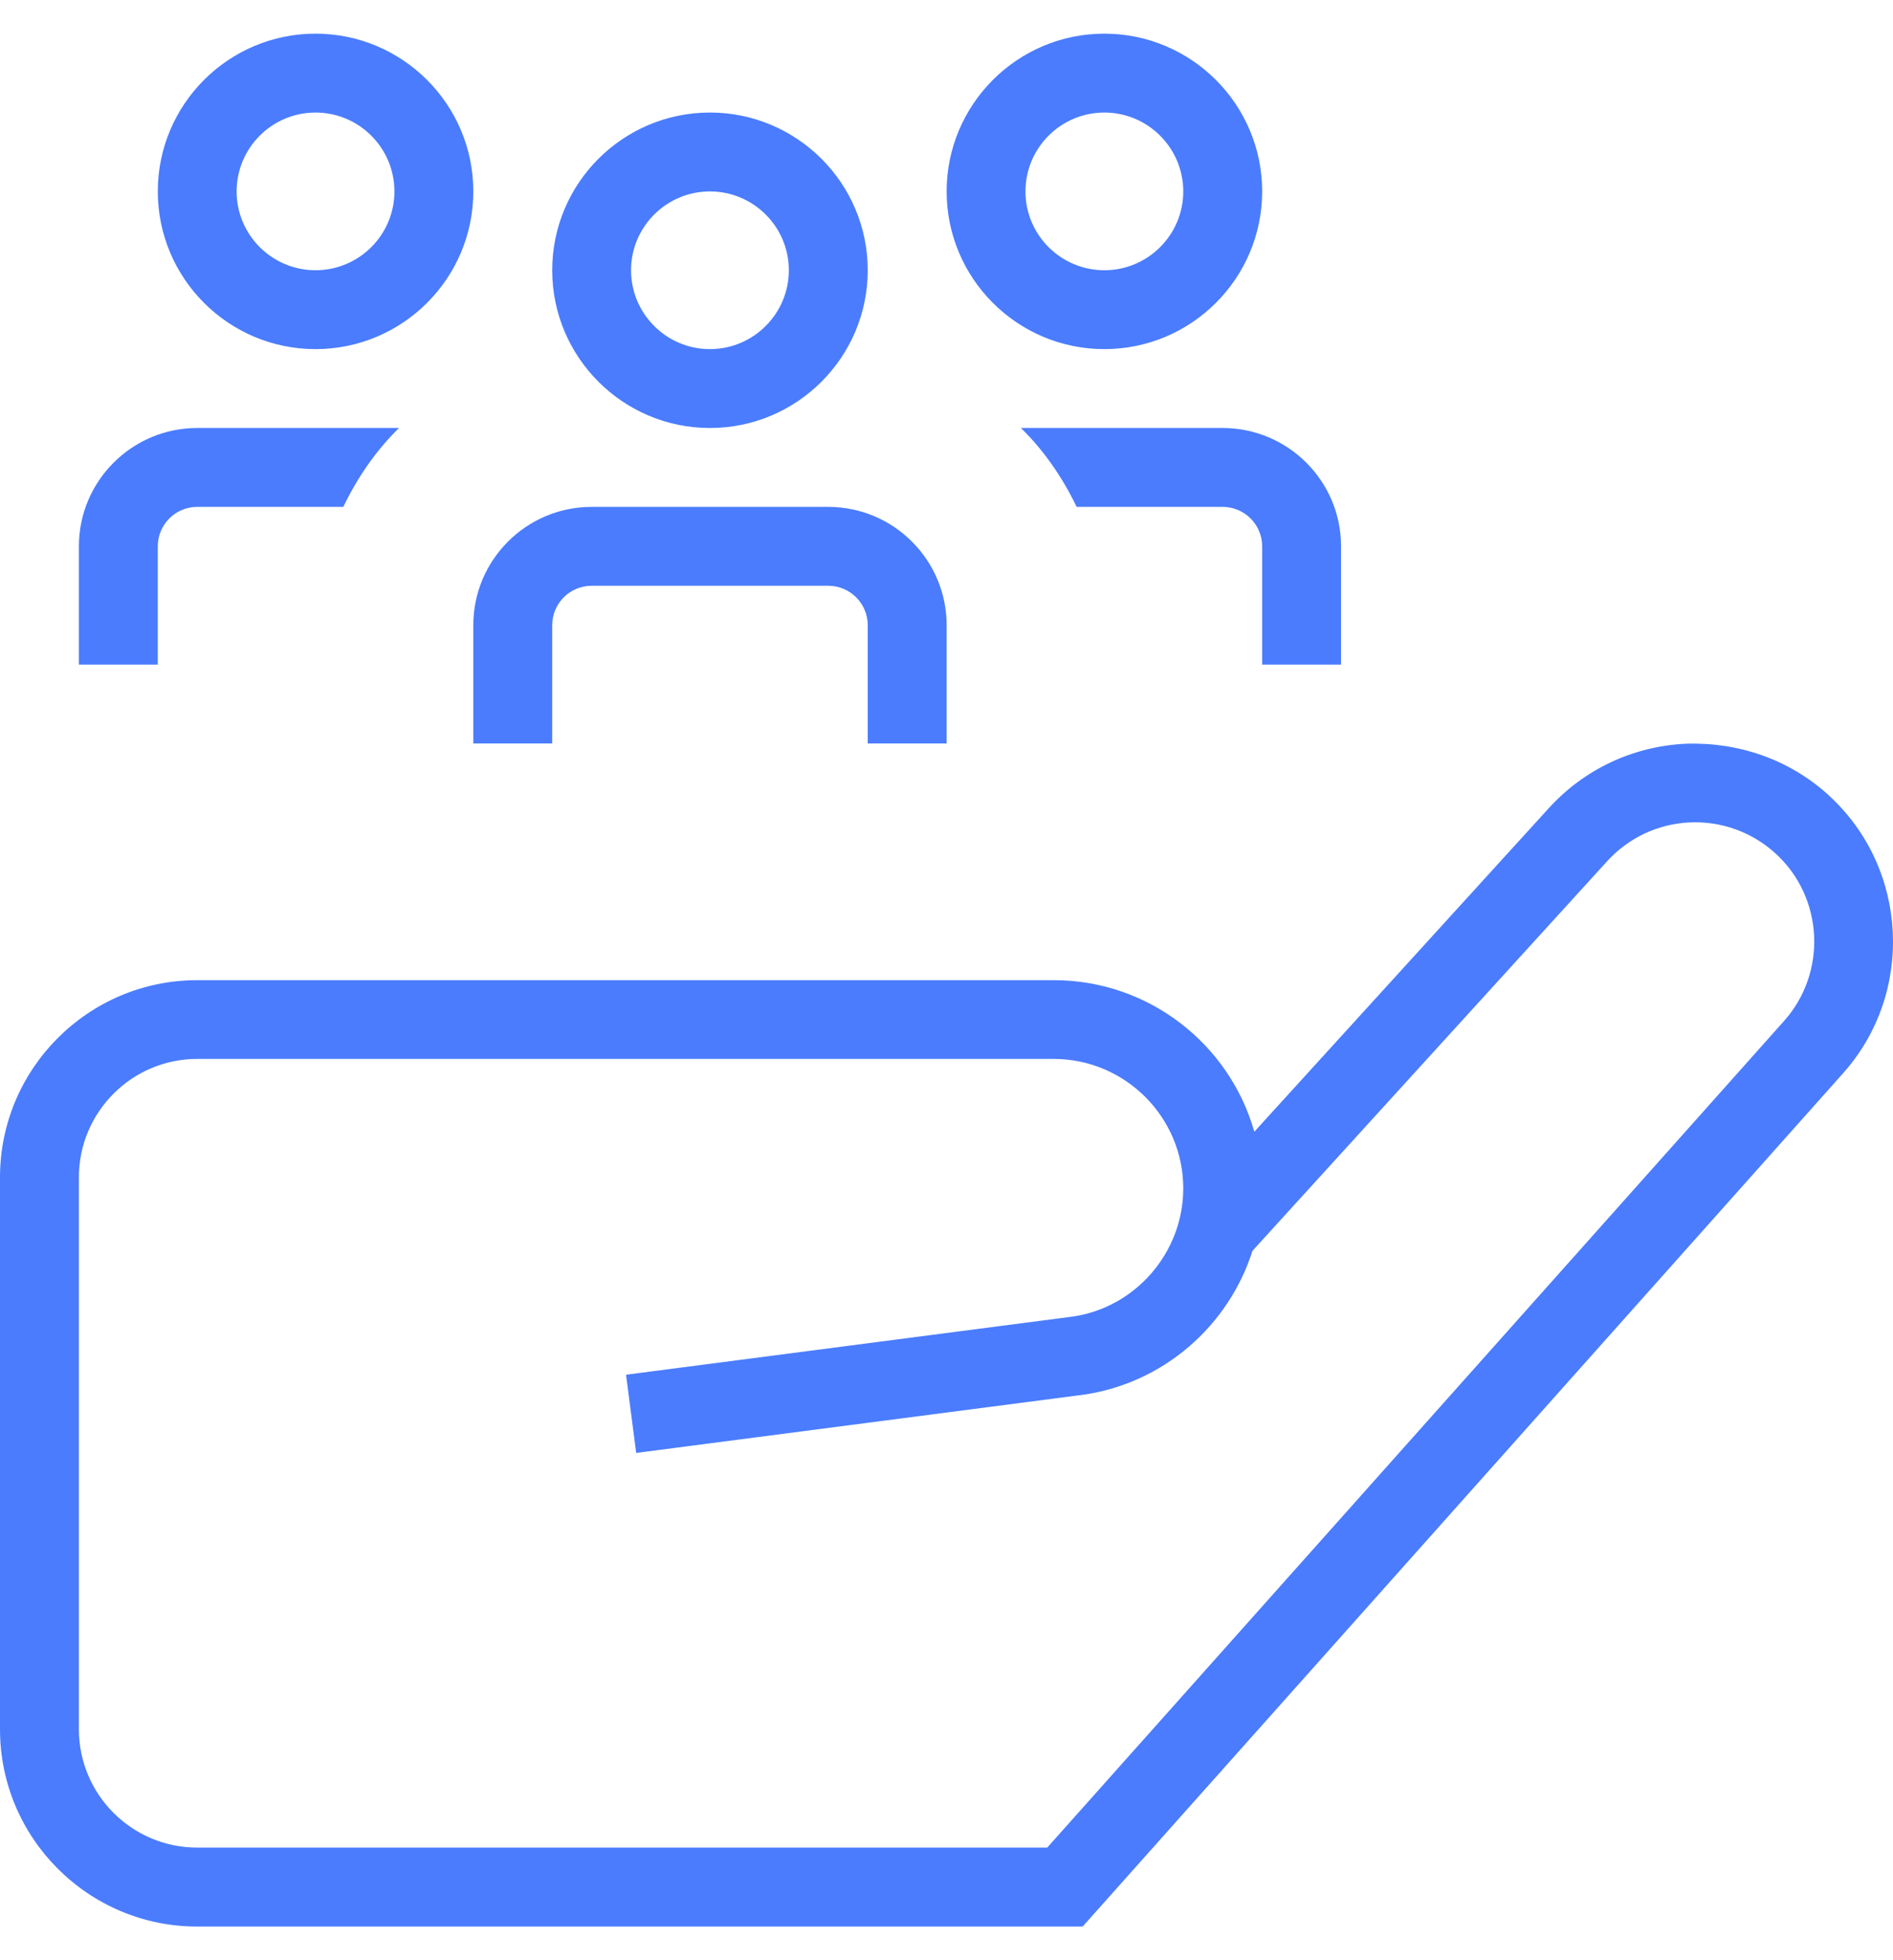 <svg width="28" height="29" viewBox="0 0 28 29" fill="none" xmlns="http://www.w3.org/2000/svg">
<path d="M4.667 5.165C5.954 5.165 7.001 4.119 7.001 2.832C7.001 1.545 5.954 0.498 4.667 0.498C3.38 0.498 2.334 1.545 2.334 2.832C2.334 4.119 3.38 5.165 4.667 5.165ZM4.667 1.665C5.311 1.665 5.834 2.189 5.834 2.832C5.834 3.475 5.311 3.998 4.667 3.998C4.023 3.998 3.5 3.475 3.5 2.832C3.5 2.189 4.023 1.665 4.667 1.665ZM10.501 6.332C11.788 6.332 12.835 5.285 12.835 3.998C12.835 2.711 11.788 1.665 10.501 1.665C9.214 1.665 8.168 2.711 8.168 3.998C8.168 5.285 9.214 6.332 10.501 6.332ZM10.501 2.832C11.145 2.832 11.668 3.356 11.668 3.998C11.668 4.641 11.145 5.165 10.501 5.165C9.857 5.165 9.334 4.641 9.334 3.998C9.334 3.356 9.857 2.832 10.501 2.832ZM16.335 5.165C17.622 5.165 18.669 4.119 18.669 2.832C18.669 1.545 17.622 0.498 16.335 0.498C15.048 0.498 14.002 1.545 14.002 2.832C14.002 4.119 15.048 5.165 16.335 5.165ZM16.335 1.665C16.979 1.665 17.502 2.189 17.502 2.832C17.502 3.475 16.979 3.998 16.335 3.998C15.691 3.998 15.168 3.475 15.168 2.832C15.168 2.189 15.691 1.665 16.335 1.665ZM27.048 11.764C26.469 11.236 25.716 10.977 24.937 11.003C24.155 11.04 23.434 11.379 22.908 11.957L18.553 16.743C18.187 15.451 16.996 14.501 15.586 14.501H2.917C1.308 14.501 0 15.81 0 17.418V25.585C0 27.193 1.308 28.502 2.917 28.502H16.014L27.26 15.88C28.324 14.689 28.23 12.842 27.048 11.765V11.764ZM26.39 15.103L15.49 27.334H2.917C1.952 27.334 1.167 26.549 1.167 25.584V17.417C1.167 16.452 1.952 15.666 2.917 15.666H15.585C16.641 15.666 17.502 16.526 17.502 17.582C17.502 18.53 16.795 19.345 15.865 19.478L9.26 20.338L9.41 21.495L16.024 20.634C17.215 20.463 18.175 19.609 18.526 18.505L23.772 12.741C24.089 12.394 24.523 12.189 24.993 12.167C25.457 12.146 25.913 12.307 26.262 12.626C26.973 13.273 27.03 14.384 26.39 15.103ZM7.001 9.249C7.001 8.284 7.786 7.499 8.751 7.499H12.251C13.216 7.499 14.002 8.284 14.002 9.249V10.999H12.835V9.249C12.835 8.927 12.572 8.666 12.251 8.666H8.751C8.43 8.666 8.168 8.927 8.168 9.249V10.999H7.001V9.249ZM18.085 6.332C19.05 6.332 19.836 7.117 19.836 8.082V9.832H18.669V8.082C18.669 7.76 18.406 7.499 18.085 7.499H15.925C15.716 7.065 15.443 6.666 15.101 6.332H18.085ZM2.334 9.832H1.167V8.082C1.167 7.117 1.952 6.332 2.917 6.332H5.902C5.56 6.666 5.287 7.065 5.078 7.499H2.917C2.596 7.499 2.334 7.76 2.334 8.082V9.832Z" fill="#4A7CFD"/>
</svg>
